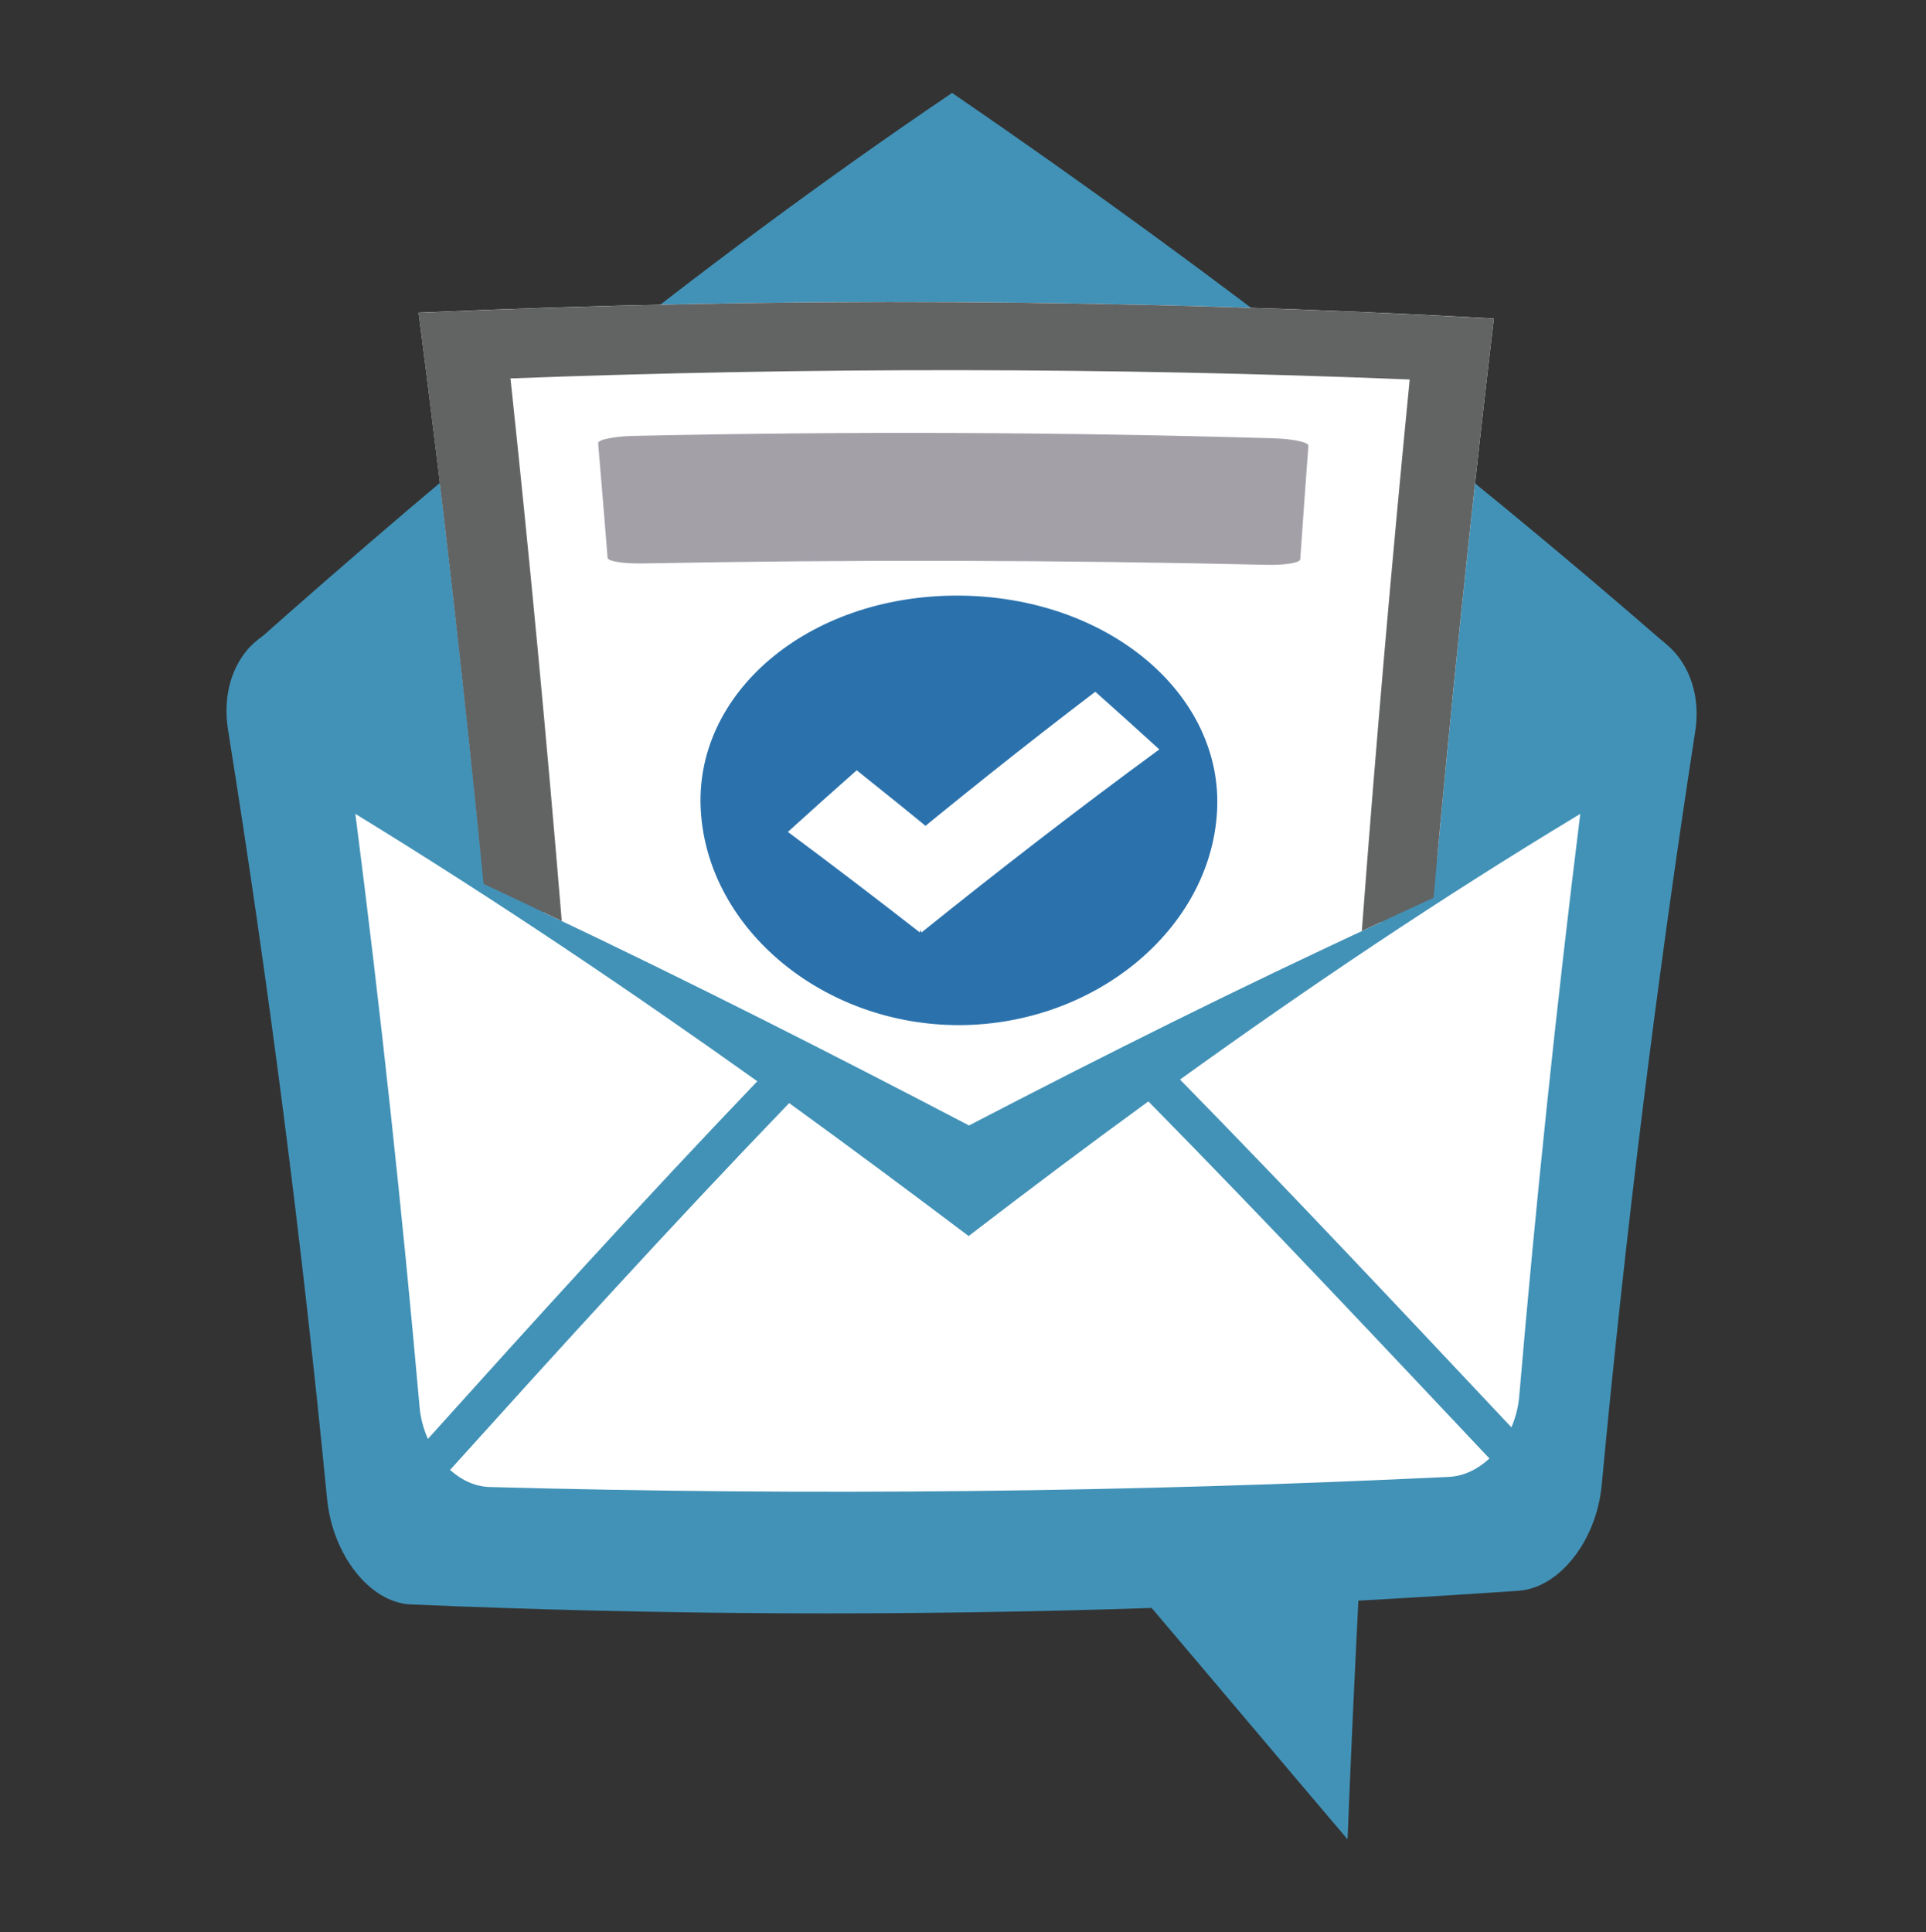 <?xml version="1.0" encoding="utf-8"?>
<!-- Generator: Adobe Illustrator 16.0.0, SVG Export Plug-In . SVG Version: 6.00 Build 0)  -->
<!DOCTYPE svg PUBLIC "-//W3C//DTD SVG 1.1//EN" "http://www.w3.org/Graphics/SVG/1.1/DTD/svg11.dtd">
<svg version="1.1" id="Layer_1" xmlns="http://www.w3.org/2000/svg" xmlns:xlink="http://www.w3.org/1999/xlink" x="0px" y="0px"
	 width="37.375px" height="37.5px" viewBox="0 0 37.375 37.5" enable-background="new 0 0 37.375 37.5" xml:space="preserve">
<rect x="0" y="0" width="37.375" height="37.5" fill="#333333" stroke="none"/>
<g>
	<g>
		<path fill="#4292B7" d="M4.426,14.168c0.796,4.977,1.437,9.95,1.921,14.922c0.108,1.088,0.828,2.008,1.617,2.047
			c4.792,0.207,9.586,0.229,14.384,0.069c1.302,1.533,2.565,3.035,3.802,4.49c0.061-1.543,0.132-3.087,0.21-4.632
			c1.037-0.057,2.075-0.121,3.113-0.192c0.791-0.058,1.506-0.974,1.608-2.042c0.458-4.879,1.063-9.757,1.815-14.633
			c0.169-1.068-0.457-1.973-1.408-2.016c-8.57-0.367-17.13-0.383-25.679-0.06C4.862,12.159,4.247,13.078,4.426,14.168z"/>
		<path fill="#FFFFFF" d="M8.304,27.925c-0.085-0.192-0.143-0.401-0.162-0.622c-0.339-3.832-0.753-7.668-1.246-11.508
			c2.744,1.682,5.334,3.432,7.8,5.189C12.438,23.344,10.324,25.68,8.304,27.925z"/>
		<path fill="#FFFFFF" d="M9.512,28.859C9.23,28.854,8.96,28.73,8.734,28.527c2.077-2.303,4.251-4.7,6.58-7.119
			c1.189,0.861,2.348,1.724,3.483,2.58c1.135-0.872,2.297-1.746,3.488-2.613c2.34,2.38,4.528,4.715,6.618,6.93
			c-0.228,0.211-0.5,0.344-0.789,0.357C21.908,28.961,15.708,29.029,9.512,28.859z"/>
		<path fill="#FFFFFF" d="M22.899,20.951c2.454-1.768,5.033-3.508,7.767-5.156c-0.468,3.77-0.863,7.539-1.185,11.307
			c-0.019,0.211-0.071,0.412-0.152,0.598C27.297,25.541,25.17,23.27,22.899,20.951z"/>
		<path fill="#4292B7" d="M30.586,14.23c-4.285,0.029-8.546,0.137-12.782,0.307c-3.737-0.157-7.491-0.268-11.262-0.321
			c-0.57-0.541-1.15-1.077-1.741-1.608C8.836,9.02,13.328,5.288,18.476,1.803c5.248,3.597,9.75,7.128,13.865,10.707
			C31.72,12.992,31.186,13.734,30.586,14.23z"/>
		<g>
			<g>
				<path fill="#FFFFFF" d="M26.995,15.876c-1.176-0.045-2.352-0.087-3.53-0.126c-0.518,1.869-2.559,4.066-4.907,4.079
					c-2.379,0.007-4.453-2.146-4.959-4.065c-1.073,0.002-2.145,0.008-3.218,0.018c0.057,0.642,0.113,1.283,0.167,1.925
					c2.866,1.356,5.611,2.754,8.256,4.135c2.566-1.333,5.227-2.667,8-3.946C26.866,17.223,26.93,16.549,26.995,15.876z"/>
			</g>
			<g>
				<g>
					<path fill="#FFFFFF" d="M27.889,16.655c0.32-3.487,0.687-6.979,1.099-10.474C22.027,5.795,15.072,5.76,8.124,6.068
						c0.453,3.494,0.854,6.984,1.206,10.469"/>
					<path fill="#626363" d="M27.819,17.424c-0.467,0.213-0.931,0.428-1.392,0.645c0.268-3.563,0.578-7.131,0.929-10.704
						c-5.826-0.236-11.643-0.24-17.45-0.021c0.375,3.516,0.706,7.025,0.995,10.53c-0.502-0.242-1.008-0.481-1.517-0.72
						C9.021,13.464,8.601,9.77,8.124,6.07c6.949-0.311,13.903-0.274,20.864,0.113C28.545,9.934,28.155,13.682,27.819,17.424z"/>
				</g>
				<path fill="#2B72AD" d="M23.617,15.75c0.131-2.275-2.116-4.182-5.031-4.191c-2.917-0.006-5.139,1.903-4.985,4.198
					c0.15,2.293,2.393,4.146,5.025,4.138C21.261,19.881,23.489,18.025,23.617,15.75z"/>
				<g>
					<g>
						<path fill="#0F79AC" d="M17.776,17.622c1.334-1.013,2.708-2.021,4.128-3.013"/>
						<path fill="#FFFFFF" d="M17.883,18.096c-0.203-0.5-0.408-1-0.618-1.498c1.287-1.064,2.615-2.127,3.99-3.173
							c0.419,0.373,0.833,0.746,1.242,1.119C20.902,15.713,19.367,16.902,17.883,18.096z"/>
					</g>
					<g>
						<path fill="#0F79AC" d="M15.926,16.3c0.584,0.427,1.161,0.856,1.73,1.285"/>
						<path fill="#FFFFFF" d="M17.85,18.096c-0.837-0.652-1.69-1.304-2.561-1.951c0.44-0.399,0.885-0.799,1.336-1.196
							c0.565,0.45,1.124,0.903,1.674,1.354C18.147,16.9,17.997,17.497,17.85,18.096z"/>
					</g>
				</g>
				<path fill="#A3A0A8" d="M25.232,10.855c-0.005,0.068-0.309,0.117-0.68,0.106c-4.029-0.093-8.055-0.103-12.079-0.026
					c-0.372,0.006-0.677-0.041-0.682-0.109c-0.06-0.741-0.121-1.482-0.184-2.225c-0.006-0.067,0.298-0.131,0.678-0.141
					c4.139-0.091,8.279-0.076,12.423,0.046c0.381,0.011,0.687,0.076,0.682,0.144C25.335,9.387,25.283,10.121,25.232,10.855z"/>
			</g>
		</g>
	</g>
</g>
</svg>
